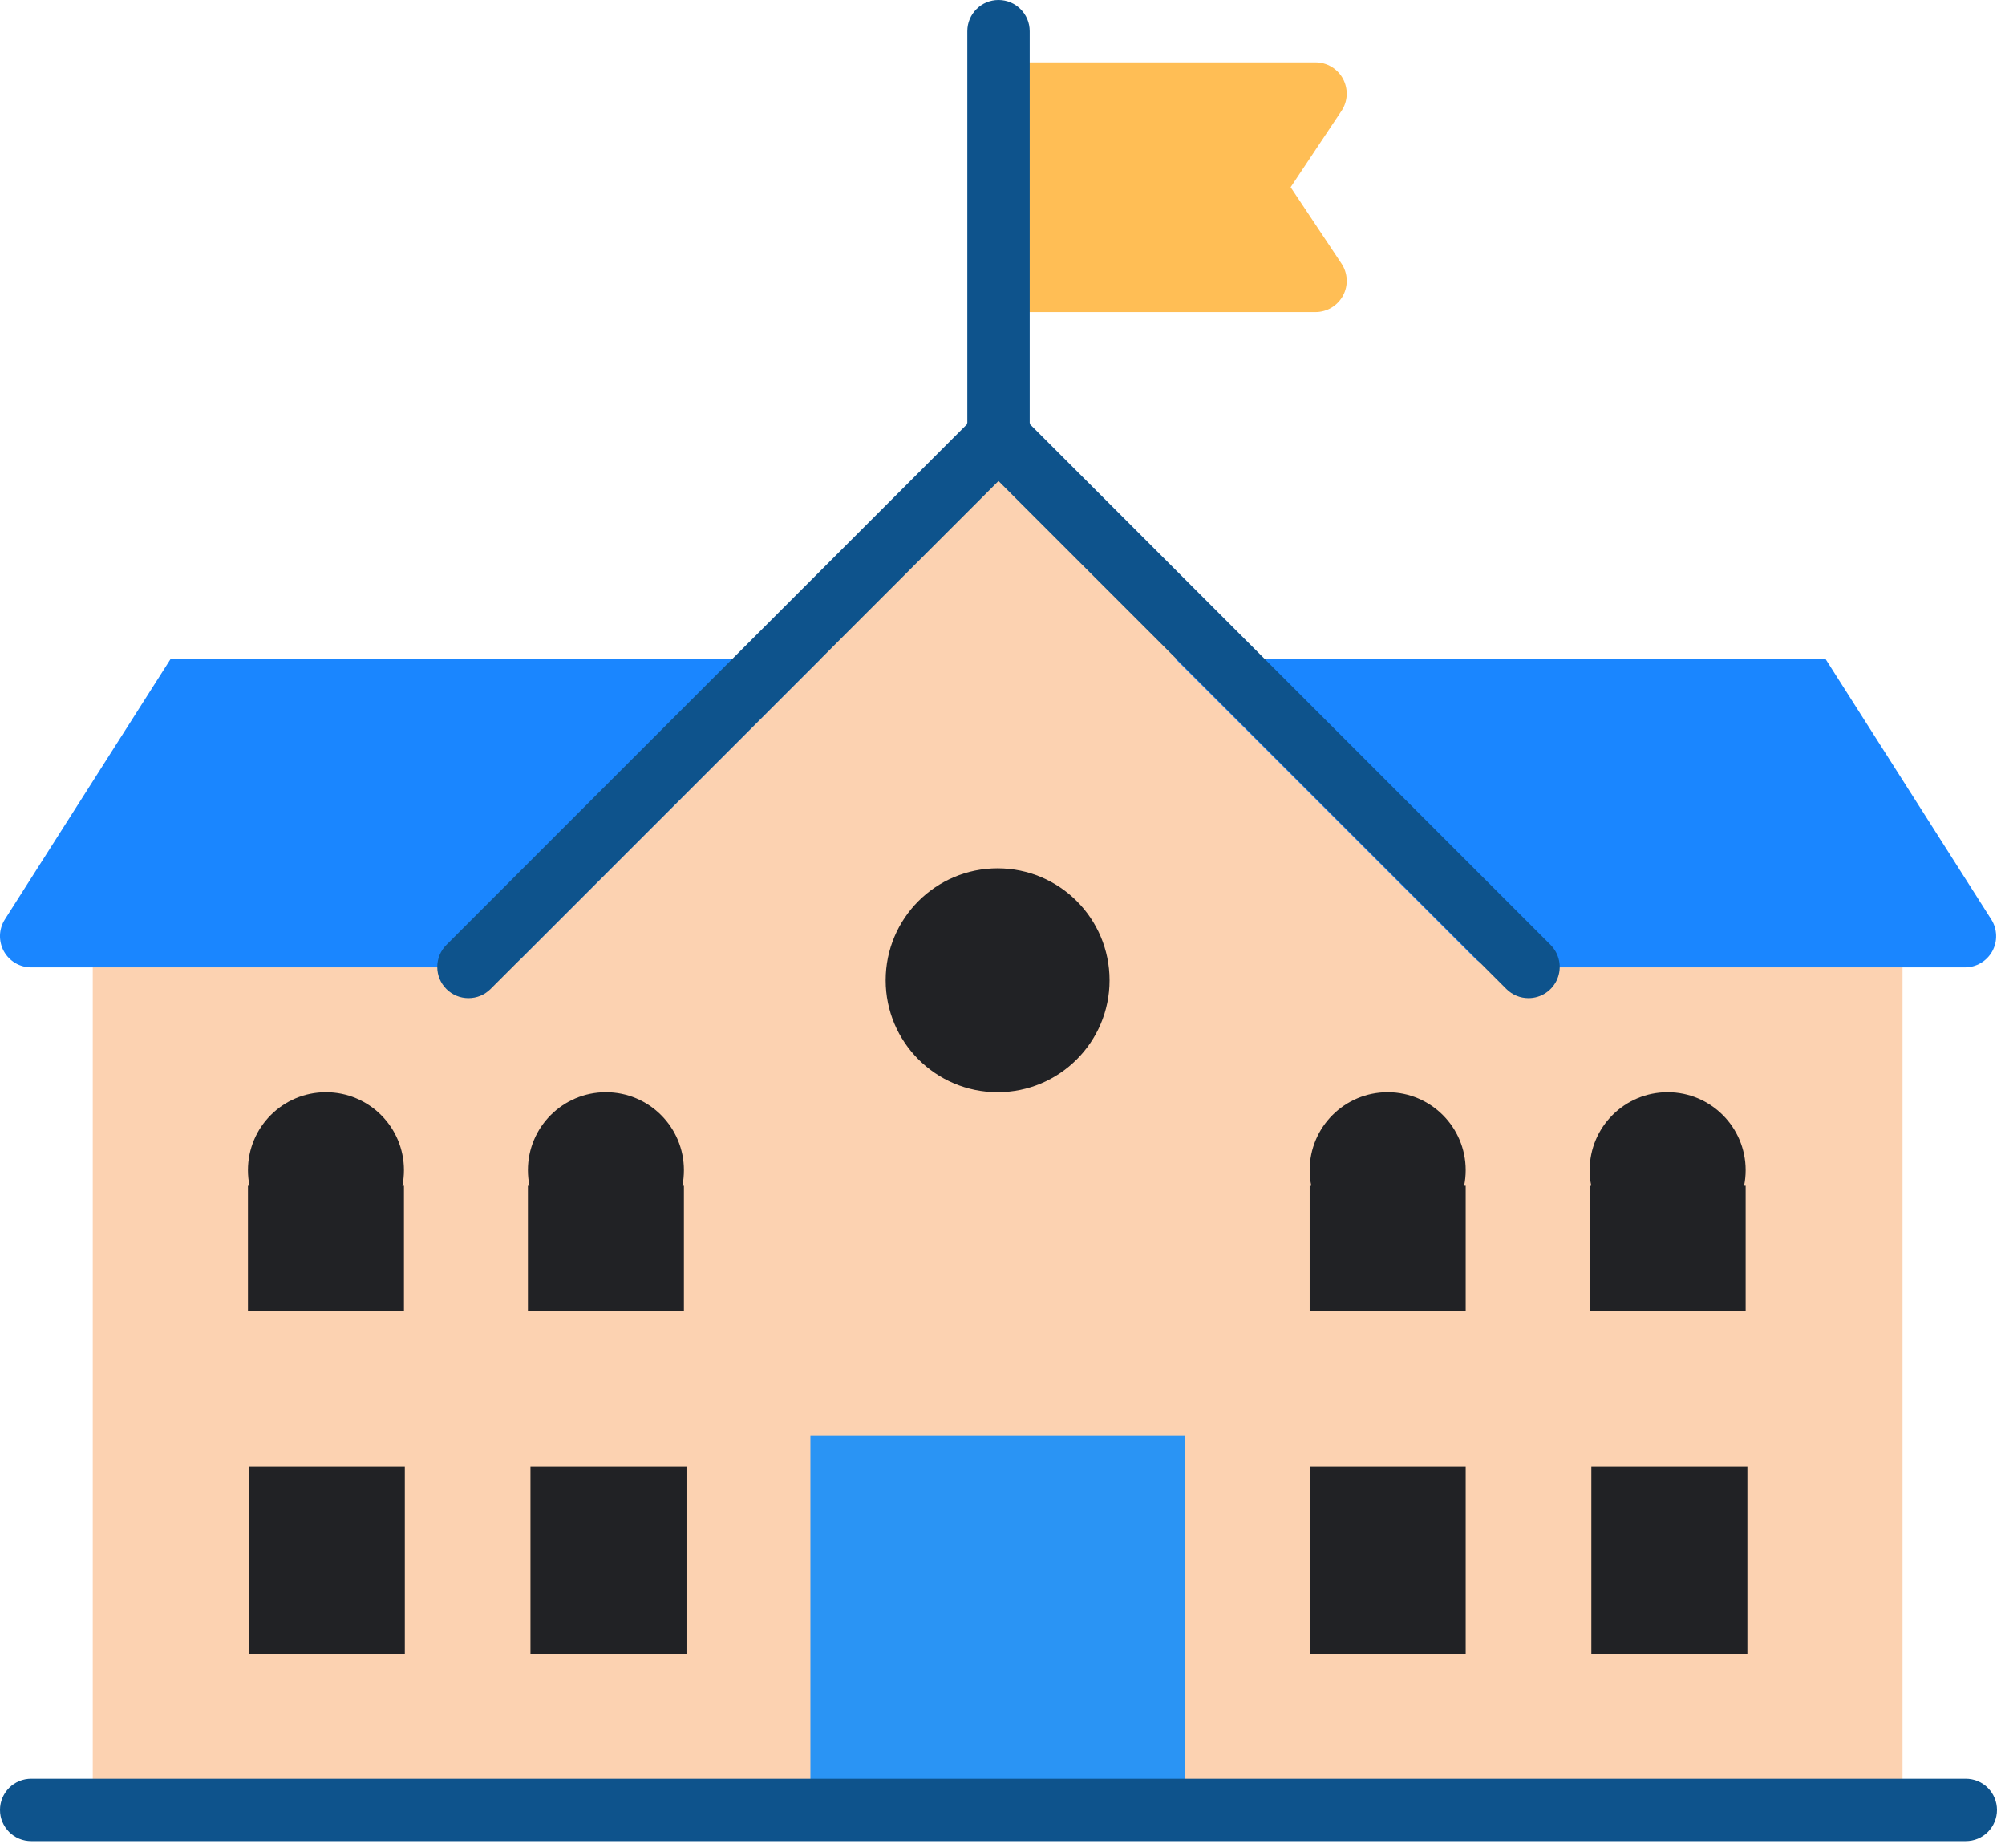 <svg width="51" height="47" viewBox="0 0 51 47" fill="none" xmlns="http://www.w3.org/2000/svg">
<path d="M48.393 46.034H2.359V24.604H11.884L25.376 11.112L38.869 24.604H48.393V46.034Z" fill="#FCD2B1"/>
<path d="M20.614 36.509H30.138V46.034H20.614V36.509Z" fill="#2A94F4"/>
<path d="M32.829 4.762L34.122 2.821C34.202 2.702 34.248 2.563 34.255 2.419C34.261 2.276 34.229 2.133 34.162 2.007C34.094 1.88 33.993 1.774 33.87 1.7C33.747 1.626 33.606 1.587 33.462 1.587H25.525C25.421 1.587 25.318 1.608 25.221 1.648C25.125 1.687 25.038 1.746 24.964 1.82C24.89 1.893 24.832 1.981 24.792 2.077C24.752 2.173 24.731 2.277 24.731 2.381V7.143C24.731 7.247 24.752 7.351 24.792 7.447C24.832 7.543 24.89 7.631 24.964 7.704C25.038 7.778 25.125 7.837 25.221 7.876C25.318 7.916 25.421 7.937 25.525 7.937H33.462C33.606 7.937 33.747 7.898 33.87 7.824C33.993 7.75 34.094 7.644 34.162 7.518C34.23 7.391 34.262 7.248 34.255 7.105C34.248 6.961 34.202 6.822 34.122 6.703L32.829 4.762Z" fill="#FFBE55"/>
<path d="M25.398 11.905C25.294 11.905 25.191 11.885 25.095 11.845C24.998 11.805 24.911 11.747 24.837 11.673C24.763 11.599 24.705 11.512 24.665 11.415C24.625 11.319 24.604 11.216 24.605 11.111V0.794C24.605 0.355 24.96 0 25.398 0C25.837 0 26.192 0.355 26.192 0.794V11.111C26.192 11.216 26.172 11.319 26.132 11.415C26.092 11.512 26.033 11.599 25.96 11.673C25.886 11.747 25.799 11.805 25.702 11.845C25.606 11.885 25.503 11.905 25.398 11.905Z" fill="#0E538C"/>
<path d="M37.282 29.763C37.282 28.667 36.394 27.779 35.298 27.779C34.202 27.779 33.313 28.667 33.313 29.763C33.313 29.899 33.328 30.032 33.353 30.16H33.313V33.335H37.282V30.16H37.242C37.268 30.032 37.282 29.899 37.282 29.763ZM13.493 37.303H17.462V42.065H13.493V37.303ZM6.328 37.303H10.297V42.065H6.328V37.303ZM40.478 37.303H44.447V42.065H40.478V37.303ZM33.314 37.303H37.282V42.065H33.314V37.303ZM44.403 29.763C44.403 28.667 43.515 27.779 42.419 27.779C41.323 27.779 40.435 28.667 40.435 29.763C40.435 29.899 40.449 30.032 40.475 30.16H40.435V33.335H44.403V30.16H44.363C44.389 30.032 44.403 29.899 44.403 29.763ZM10.275 29.763C10.275 28.667 9.387 27.779 8.291 27.779C7.195 27.779 6.307 28.667 6.307 29.763C6.307 29.899 6.321 30.032 6.347 30.16H6.307V33.335H10.275V30.16H10.235C10.261 30.032 10.275 29.899 10.275 29.763ZM17.396 29.763C17.396 28.667 16.508 27.779 15.412 27.779C14.316 27.779 13.428 28.667 13.428 29.763C13.428 29.899 13.442 30.032 13.468 30.16H13.428V33.335H17.396V30.16H17.357C17.383 30.032 17.396 29.899 17.396 29.763Z" fill="#212225"/>
<path d="M50.002 46.827H0.794C0.689 46.827 0.586 46.807 0.49 46.767C0.394 46.727 0.306 46.669 0.232 46.595C0.159 46.521 0.1 46.434 0.06 46.337C0.02 46.241 -6.18295e-05 46.138 1.40172e-07 46.033C-6.18114e-05 45.929 0.02 45.826 0.06 45.73C0.1 45.633 0.159 45.546 0.232 45.472C0.306 45.398 0.394 45.34 0.49 45.3C0.586 45.26 0.689 45.24 0.794 45.24H50.002C50.106 45.24 50.209 45.26 50.306 45.3C50.402 45.34 50.49 45.398 50.563 45.472C50.637 45.546 50.696 45.633 50.735 45.73C50.775 45.826 50.796 45.929 50.796 46.033C50.796 46.138 50.775 46.241 50.735 46.337C50.696 46.434 50.637 46.521 50.563 46.595C50.49 46.669 50.402 46.727 50.306 46.767C50.209 46.807 50.106 46.827 50.002 46.827Z" fill="#0E538C"/>
<path d="M20.88 16.751L13.26 24.372C13.186 24.445 13.099 24.504 13.003 24.544C12.907 24.583 12.804 24.604 12.7 24.604H0.794C0.652 24.604 0.512 24.566 0.389 24.494C0.267 24.421 0.166 24.317 0.097 24.192C0.029 24.067 -0.004 23.927 0 23.784C0.005 23.642 0.048 23.504 0.124 23.384L4.345 16.751L20.88 16.751ZM50.677 24.192C50.608 24.317 50.508 24.421 50.385 24.493C50.263 24.566 50.123 24.604 49.981 24.604H38.076C37.971 24.604 37.868 24.584 37.772 24.544C37.676 24.504 37.588 24.445 37.514 24.371L29.894 16.751H46.429L50.65 23.383C50.727 23.503 50.769 23.642 50.774 23.784C50.779 23.926 50.745 24.067 50.677 24.192Z" fill="#1A86FF"/>
<path d="M38.88 25.387C38.775 25.387 38.672 25.367 38.576 25.327C38.479 25.287 38.392 25.228 38.318 25.155L25.398 12.234L12.477 25.155C12.403 25.228 12.316 25.287 12.22 25.327C12.123 25.367 12.02 25.387 11.916 25.387C11.812 25.387 11.708 25.367 11.612 25.327C11.516 25.287 11.428 25.228 11.355 25.155C11.281 25.081 11.222 24.993 11.182 24.897C11.143 24.801 11.122 24.698 11.122 24.593C11.122 24.489 11.143 24.386 11.182 24.29C11.222 24.193 11.281 24.106 11.355 24.032L24.836 10.55C24.91 10.477 24.998 10.418 25.094 10.378C25.19 10.338 25.293 10.318 25.398 10.318C25.502 10.318 25.605 10.338 25.701 10.378C25.798 10.418 25.885 10.477 25.959 10.55L39.441 24.032C39.552 24.143 39.627 24.285 39.658 24.438C39.689 24.592 39.673 24.752 39.613 24.897C39.553 25.042 39.451 25.166 39.321 25.253C39.19 25.341 39.036 25.387 38.88 25.387Z" fill="#0E538C"/>
<path d="M25.375 27.779C26.948 27.779 28.223 26.504 28.223 24.932C28.223 23.359 26.948 22.084 25.375 22.084C23.803 22.084 22.528 23.359 22.528 24.932C22.528 26.504 23.803 27.779 25.375 27.779Z" fill="#212225"/>
</svg>
